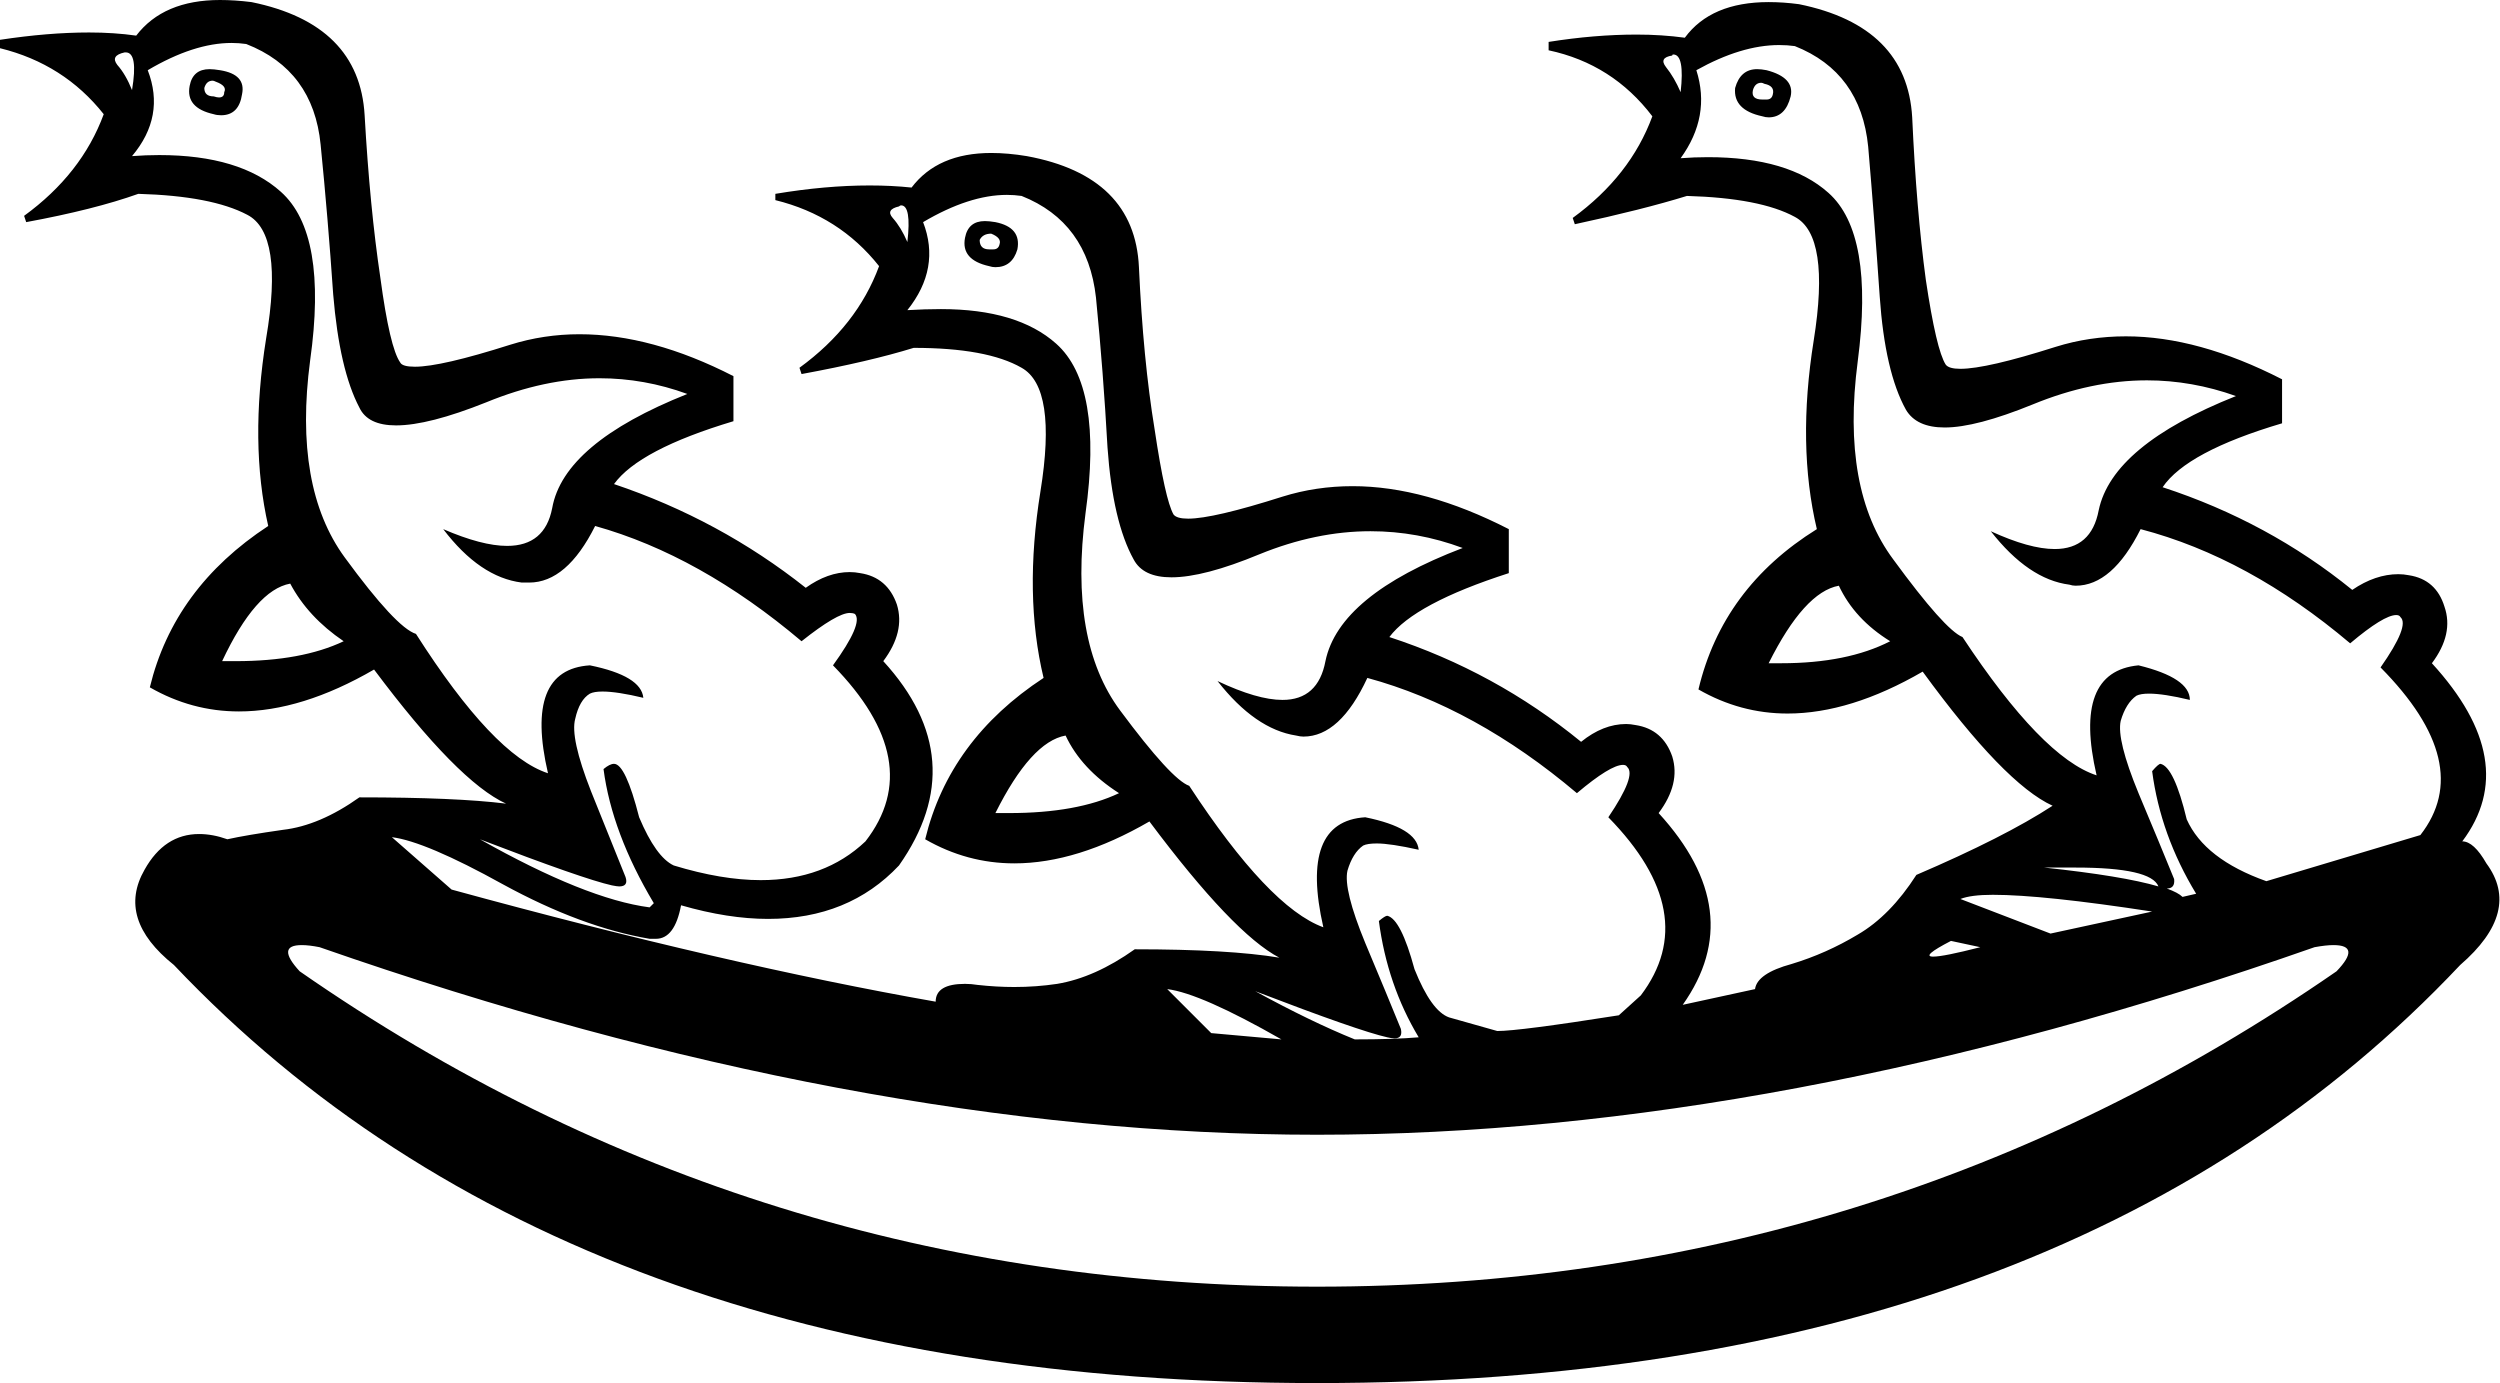 <?xml version='1.0' encoding ='UTF-8' standalone='no'?>
<svg width='23.86' height='13.2' xmlns='http://www.w3.org/2000/svg' xmlns:xlink='http://www.w3.org/1999/xlink'  version='1.1' >
<path style='fill:black; stroke:none' d=' M 1.2 0.5  Q 1.32 0.5 1.26 0.86  Q 1.2 0.71 1.12 0.62  Q 1.05 0.53 1.19 0.5  Q 1.19 0.5 1.2 0.5  Z  M 15.97 0.52  Q 16.08 0.52 16.04 0.88  Q 15.98 0.74 15.9 0.64  Q 15.83 0.55 15.96 0.53  Q 15.96 0.52 15.97 0.52  Z  M 2.03 0.77  Q 2.04 0.77 2.06 0.78  Q 2.17 0.82 2.14 0.88  Q 2.14 0.93 2.09 0.93  Q 2.07 0.93 2.04 0.92  Q 1.95 0.92 1.95 0.84  Q 1.97 0.77 2.03 0.77  Z  M 16.81 0.79  Q 16.82 0.79 16.84 0.8  Q 16.94 0.82 16.92 0.9  Q 16.91 0.95 16.86 0.95  Q 16.84 0.95 16.82 0.95  Q 16.71 0.95 16.73 0.86  Q 16.75 0.79 16.81 0.79  Z  M 2 0.66  Q 1.84 0.66 1.81 0.82  Q 1.77 1.03 2.04 1.09  Q 2.07 1.1 2.11 1.1  Q 2.28 1.1 2.31 0.9  Q 2.35 0.71 2.1 0.67  Q 2.04 0.66 2 0.66  Z  M 16.77 0.66  Q 16.61 0.66 16.56 0.84  Q 16.54 1.05 16.82 1.11  Q 16.85 1.12 16.88 1.12  Q 17.04 1.12 17.09 0.92  Q 17.13 0.74 16.86 0.67  Q 16.81 0.66 16.77 0.66  Z  M 8.6 1.96  Q 8.7 1.96 8.66 2.31  Q 8.6 2.17 8.52 2.08  Q 8.45 2 8.58 1.97  Q 8.59 1.96 8.6 1.96  Z  M 9.46 2.23  Q 9.56 2.27 9.54 2.33  Q 9.53 2.38 9.48 2.38  Q 9.46 2.38 9.44 2.38  Q 9.35 2.38 9.35 2.29  Q 9.38 2.23 9.46 2.23  Z  M 9.4 2.11  Q 9.24 2.11 9.21 2.27  Q 9.17 2.48 9.44 2.54  Q 9.47 2.55 9.5 2.55  Q 9.66 2.55 9.71 2.38  Q 9.75 2.17 9.5 2.12  Q 9.44 2.11 9.4 2.11  Z  M 2.77 5.57  Q 2.94 5.89 3.28 6.12  Q 2.88 6.31 2.25 6.31  Q 2.19 6.31 2.12 6.31  Q 2.44 5.63 2.77 5.57  Z  M 17.55 5.59  Q 17.7 5.91 18.04 6.12  Q 17.63 6.33 17 6.33  Q 16.94 6.33 16.88 6.33  Q 17.22 5.65 17.55 5.59  Z  M 10.17 7.02  Q 10.32 7.34 10.68 7.57  Q 10.28 7.76 9.63 7.76  Q 9.57 7.76 9.5 7.76  Q 9.84 7.08 10.17 7.02  Z  M 19.81 8.28  Q 20.53 8.28 20.6 8.46  L 20.6 8.46  Q 20.26 8.36 19.51 8.28  Q 19.67 8.28 19.81 8.28  Z  M 16.98 0.43  Q 17.06 0.43 17.13 0.44  Q 17.76 0.69 17.83 1.4  Q 17.89 2.1 17.94 2.83  Q 17.99 3.55 18.19 3.91  Q 18.29 4.08 18.56 4.08  Q 18.86 4.08 19.4 3.86  Q 19.96 3.63 20.49 3.63  Q 20.92 3.63 21.34 3.78  Q 20.16 4.25 20.03 4.87  Q 19.96 5.24 19.61 5.24  Q 19.37 5.24 19 5.07  L 19 5.07  Q 19.36 5.53 19.75 5.58  Q 19.78 5.59 19.81 5.59  Q 20.16 5.59 20.43 5.05  Q 21.46 5.32 22.43 6.14  Q 22.75 5.87 22.87 5.87  Q 22.9 5.87 22.91 5.89  Q 23 5.97 22.72 6.37  Q 23.63 7.29 23.1 7.97  L 21.63 8.41  Q 21.04 8.2 20.87 7.82  Q 20.75 7.32 20.62 7.29  Q 20.6 7.29 20.54 7.36  Q 20.62 7.97 20.96 8.53  L 20.83 8.56  Q 20.79 8.52 20.68 8.48  L 20.68 8.48  Q 20.76 8.48 20.75 8.39  Q 20.62 8.07 20.41 7.57  Q 20.2 7.06 20.24 6.88  Q 20.29 6.71 20.39 6.64  Q 20.43 6.62 20.51 6.62  Q 20.65 6.62 20.9 6.68  Q 20.9 6.47 20.41 6.35  Q 19.78 6.41 20.01 7.4  Q 19.49 7.23 18.73 6.08  Q 18.56 6.01 18.07 5.34  Q 17.57 4.67 17.73 3.45  Q 17.89 2.23 17.45 1.84  Q 17.07 1.5 16.3 1.5  Q 16.17 1.5 16.04 1.51  Q 16.33 1.11 16.19 0.67  Q 16.62 0.43 16.98 0.43  Z  M 2.21 0.41  Q 2.28 0.41 2.35 0.42  Q 2.99 0.67 3.06 1.38  Q 3.13 2.08 3.18 2.81  Q 3.24 3.53 3.43 3.89  Q 3.51 4.06 3.78 4.06  Q 4.09 4.06 4.64 3.84  Q 5.2 3.61 5.72 3.61  Q 6.15 3.61 6.56 3.76  Q 5.38 4.23 5.27 4.85  Q 5.2 5.21 4.84 5.21  Q 4.6 5.21 4.23 5.05  L 4.23 5.05  Q 4.58 5.51 4.98 5.56  Q 5.01 5.56 5.05 5.56  Q 5.41 5.56 5.68 5.02  Q 6.68 5.3 7.65 6.12  Q 7.99 5.85 8.11 5.85  Q 8.14 5.85 8.16 5.86  Q 8.24 5.95 7.95 6.35  Q 8.85 7.27 8.26 8.03  Q 7.87 8.4 7.26 8.4  Q 6.89 8.4 6.43 8.26  Q 6.26 8.18 6.1 7.8  Q 5.97 7.29 5.86 7.29  Q 5.82 7.29 5.76 7.34  Q 5.84 7.95 6.24 8.62  L 6.2 8.66  Q 5.59 8.58 4.58 8.01  L 4.58 8.01  Q 5.57 8.39 5.84 8.45  Q 5.89 8.46 5.91 8.46  Q 6 8.46 5.97 8.37  Q 5.84 8.05 5.64 7.55  Q 5.44 7.04 5.49 6.86  Q 5.53 6.68 5.63 6.62  Q 5.67 6.6 5.75 6.6  Q 5.89 6.6 6.14 6.66  Q 6.12 6.45 5.63 6.35  Q 5 6.39 5.23 7.38  Q 4.71 7.21 3.97 6.05  Q 3.78 5.99 3.29 5.32  Q 2.8 4.65 2.96 3.44  Q 3.13 2.23 2.68 1.83  Q 2.29 1.48 1.52 1.48  Q 1.39 1.48 1.26 1.49  Q 1.58 1.11 1.41 0.67  Q 1.85 0.41 2.21 0.41  Z  M 19.02 8.54  Q 19.5 8.54 20.54 8.7  L 19.57 8.91  L 18.71 8.58  Q 18.81 8.54 19.02 8.54  Z  M 18.62 8.98  L 18.9 9.04  Q 18.55 9.13 18.45 9.13  Q 18.33 9.13 18.62 8.98  Z  M 11.14 9.44  Q 11.46 9.48 12.23 9.92  L 11.56 9.86  L 11.14 9.44  Z  M 9.61 1.86  Q 9.68 1.86 9.75 1.87  Q 10.38 2.12 10.46 2.84  Q 10.53 3.55 10.57 4.27  Q 10.62 4.98 10.82 5.34  Q 10.91 5.51 11.18 5.51  Q 11.49 5.51 12.02 5.29  Q 12.56 5.07 13.08 5.07  Q 13.53 5.07 13.96 5.23  Q 12.78 5.68 12.65 6.31  Q 12.58 6.68 12.24 6.68  Q 12 6.68 11.62 6.5  L 11.62 6.5  Q 11.98 6.96 12.37 7.02  Q 12.41 7.03 12.44 7.03  Q 12.79 7.03 13.05 6.47  Q 14.08 6.75 15.05 7.57  Q 15.37 7.3 15.49 7.3  Q 15.52 7.3 15.53 7.32  Q 15.62 7.4 15.35 7.8  Q 16.25 8.72 15.66 9.5  L 15.45 9.69  Q 14.5 9.84 14.29 9.84  L 13.83 9.71  Q 13.66 9.65 13.5 9.25  Q 13.37 8.77 13.24 8.74  Q 13.22 8.74 13.16 8.79  Q 13.24 9.4 13.54 9.9  Q 13.31 9.92 12.93 9.92  Q 12.51 9.75 11.98 9.46  L 11.98 9.46  Q 12.97 9.84 13.24 9.9  Q 13.28 9.91 13.31 9.91  Q 13.39 9.91 13.37 9.82  Q 13.24 9.5 13.03 9  Q 12.82 8.49 12.86 8.31  Q 12.91 8.14 13.01 8.07  Q 13.05 8.05 13.14 8.05  Q 13.27 8.05 13.54 8.11  Q 13.52 7.9 13.03 7.8  Q 12.4 7.84 12.63 8.85  Q 12.11 8.66 11.35 7.5  Q 11.18 7.44 10.69 6.78  Q 10.2 6.12 10.36 4.9  Q 10.53 3.68 10.08 3.28  Q 9.71 2.95 8.98 2.95  Q 8.83 2.95 8.66 2.96  Q 8.98 2.56 8.81 2.12  Q 9.25 1.86 9.61 1.86  Z  M 22.27 9.02  Q 22.54 9.02 22.3 9.27  Q 17.95 12.28 12.57 12.28  Q 7.19 12.28 2.86 9.27  Q 2.63 9.02 2.88 9.02  Q 2.95 9.02 3.05 9.04  Q 8.18 10.83 12.57 10.83  Q 16.99 10.83 22.09 9.04  Q 22.2 9.02 22.27 9.02  Z  M 2.1 0  Q 1.56 0 1.3 0.34  Q 1.09 0.31 0.85 0.31  Q 0.46 0.31 0 0.38  L 0 0.46  Q 0.61 0.61 0.99 1.09  Q 0.78 1.66 0.23 2.06  L 0.25 2.12  Q 0.9 2 1.32 1.85  Q 2.02 1.87 2.36 2.05  Q 2.71 2.23 2.54 3.23  Q 2.38 4.23 2.56 5.02  Q 1.66 5.61 1.43 6.56  Q 1.83 6.79 2.28 6.79  Q 2.88 6.79 3.57 6.39  Q 4.37 7.46 4.83 7.67  Q 4.35 7.61 3.43 7.61  Q 3.05 7.88 2.7 7.92  Q 2.35 7.97 2.17 8.01  Q 2.03 7.96 1.9 7.96  Q 1.57 7.96 1.38 8.3  Q 1.11 8.77 1.66 9.21  Q 5.44 13.2 12.57 13.2  Q 19.72 13.2 23.48 9.21  Q 24.07 8.7 23.73 8.24  Q 23.61 8.03 23.5 8.03  Q 24.07 7.27 23.21 6.33  Q 23.42 6.05 23.33 5.79  Q 23.25 5.53 22.99 5.49  Q 22.94 5.48 22.89 5.48  Q 22.67 5.48 22.45 5.63  Q 21.65 4.98 20.64 4.65  Q 20.87 4.31 21.78 4.04  L 21.78 3.62  Q 20.98 3.21 20.29 3.21  Q 19.94 3.21 19.62 3.31  Q 18.96 3.52 18.71 3.52  Q 18.6 3.52 18.57 3.48  Q 18.48 3.34 18.38 2.67  Q 18.29 2 18.25 1.12  Q 18.2 0.25 17.17 0.04  Q 17.02 0.02 16.88 0.02  Q 16.33 0.02 16.08 0.36  Q 15.86 0.33 15.62 0.33  Q 15.22 0.33 14.78 0.4  L 14.78 0.48  Q 15.39 0.61 15.77 1.11  Q 15.56 1.68 15.01 2.08  L 15.03 2.14  Q 15.68 2 16.1 1.87  Q 16.8 1.89 17.13 2.07  Q 17.47 2.25 17.31 3.25  Q 17.15 4.25 17.34 5.05  Q 16.44 5.61 16.21 6.58  Q 16.61 6.81 17.06 6.81  Q 17.66 6.81 18.35 6.41  Q 19.13 7.48 19.59 7.69  Q 19.13 7.99 18.29 8.35  Q 18.04 8.74 17.73 8.92  Q 17.43 9.1 17.1 9.2  Q 16.77 9.29 16.75 9.44  L 16.06 9.59  Q 16.69 8.7 15.83 7.76  Q 16.04 7.48 15.96 7.22  Q 15.87 6.96 15.61 6.92  Q 15.56 6.91 15.52 6.91  Q 15.3 6.91 15.09 7.08  Q 14.27 6.41 13.26 6.08  Q 13.5 5.76 14.4 5.47  L 14.4 5.05  Q 13.6 4.64 12.91 4.64  Q 12.56 4.64 12.24 4.74  Q 11.58 4.95 11.34 4.95  Q 11.23 4.95 11.2 4.91  Q 11.12 4.77 11.02 4.1  Q 10.91 3.43 10.87 2.55  Q 10.83 1.68 9.8 1.49  Q 9.62 1.46 9.46 1.46  Q 8.95 1.46 8.7 1.79  Q 8.51 1.77 8.3 1.77  Q 7.88 1.77 7.4 1.85  L 7.4 1.91  Q 8.01 2.06 8.39 2.54  Q 8.18 3.11 7.63 3.51  L 7.65 3.57  Q 8.3 3.45 8.72 3.32  Q 9.42 3.32 9.75 3.51  Q 10.09 3.7 9.93 4.69  Q 9.77 5.68 9.96 6.47  Q 9.06 7.06 8.83 8.01  Q 9.23 8.24 9.68 8.24  Q 10.28 8.24 10.97 7.84  Q 11.77 8.91 12.21 9.14  Q 11.73 9.06 10.83 9.06  Q 10.45 9.33 10.09 9.39  Q 9.89 9.42 9.68 9.42  Q 9.51 9.42 9.33 9.4  Q 9.27 9.39 9.21 9.39  Q 8.93 9.39 8.93 9.56  Q 6.94 9.21 4.31 8.49  L 3.74 7.99  L 3.74 7.99  Q 4.06 8.03 4.8 8.44  Q 5.55 8.85 6.2 8.96  Q 6.23 8.96 6.26 8.96  Q 6.44 8.96 6.5 8.64  Q 6.95 8.77 7.33 8.77  Q 8.1 8.77 8.58 8.26  Q 9.29 7.25 8.43 6.31  Q 8.64 6.03 8.56 5.77  Q 8.47 5.51 8.21 5.47  Q 8.16 5.46 8.11 5.46  Q 7.9 5.46 7.69 5.61  Q 6.87 4.96 5.86 4.62  Q 6.1 4.29 7 4.02  L 7 3.59  Q 6.22 3.19 5.53 3.19  Q 5.19 3.19 4.87 3.29  Q 4.21 3.5 3.96 3.5  Q 3.84 3.5 3.82 3.46  Q 3.72 3.32 3.63 2.65  Q 3.53 1.98 3.48 1.1  Q 3.43 0.23 2.4 0.02  Q 2.24 0 2.1 0  Z '/></svg>
